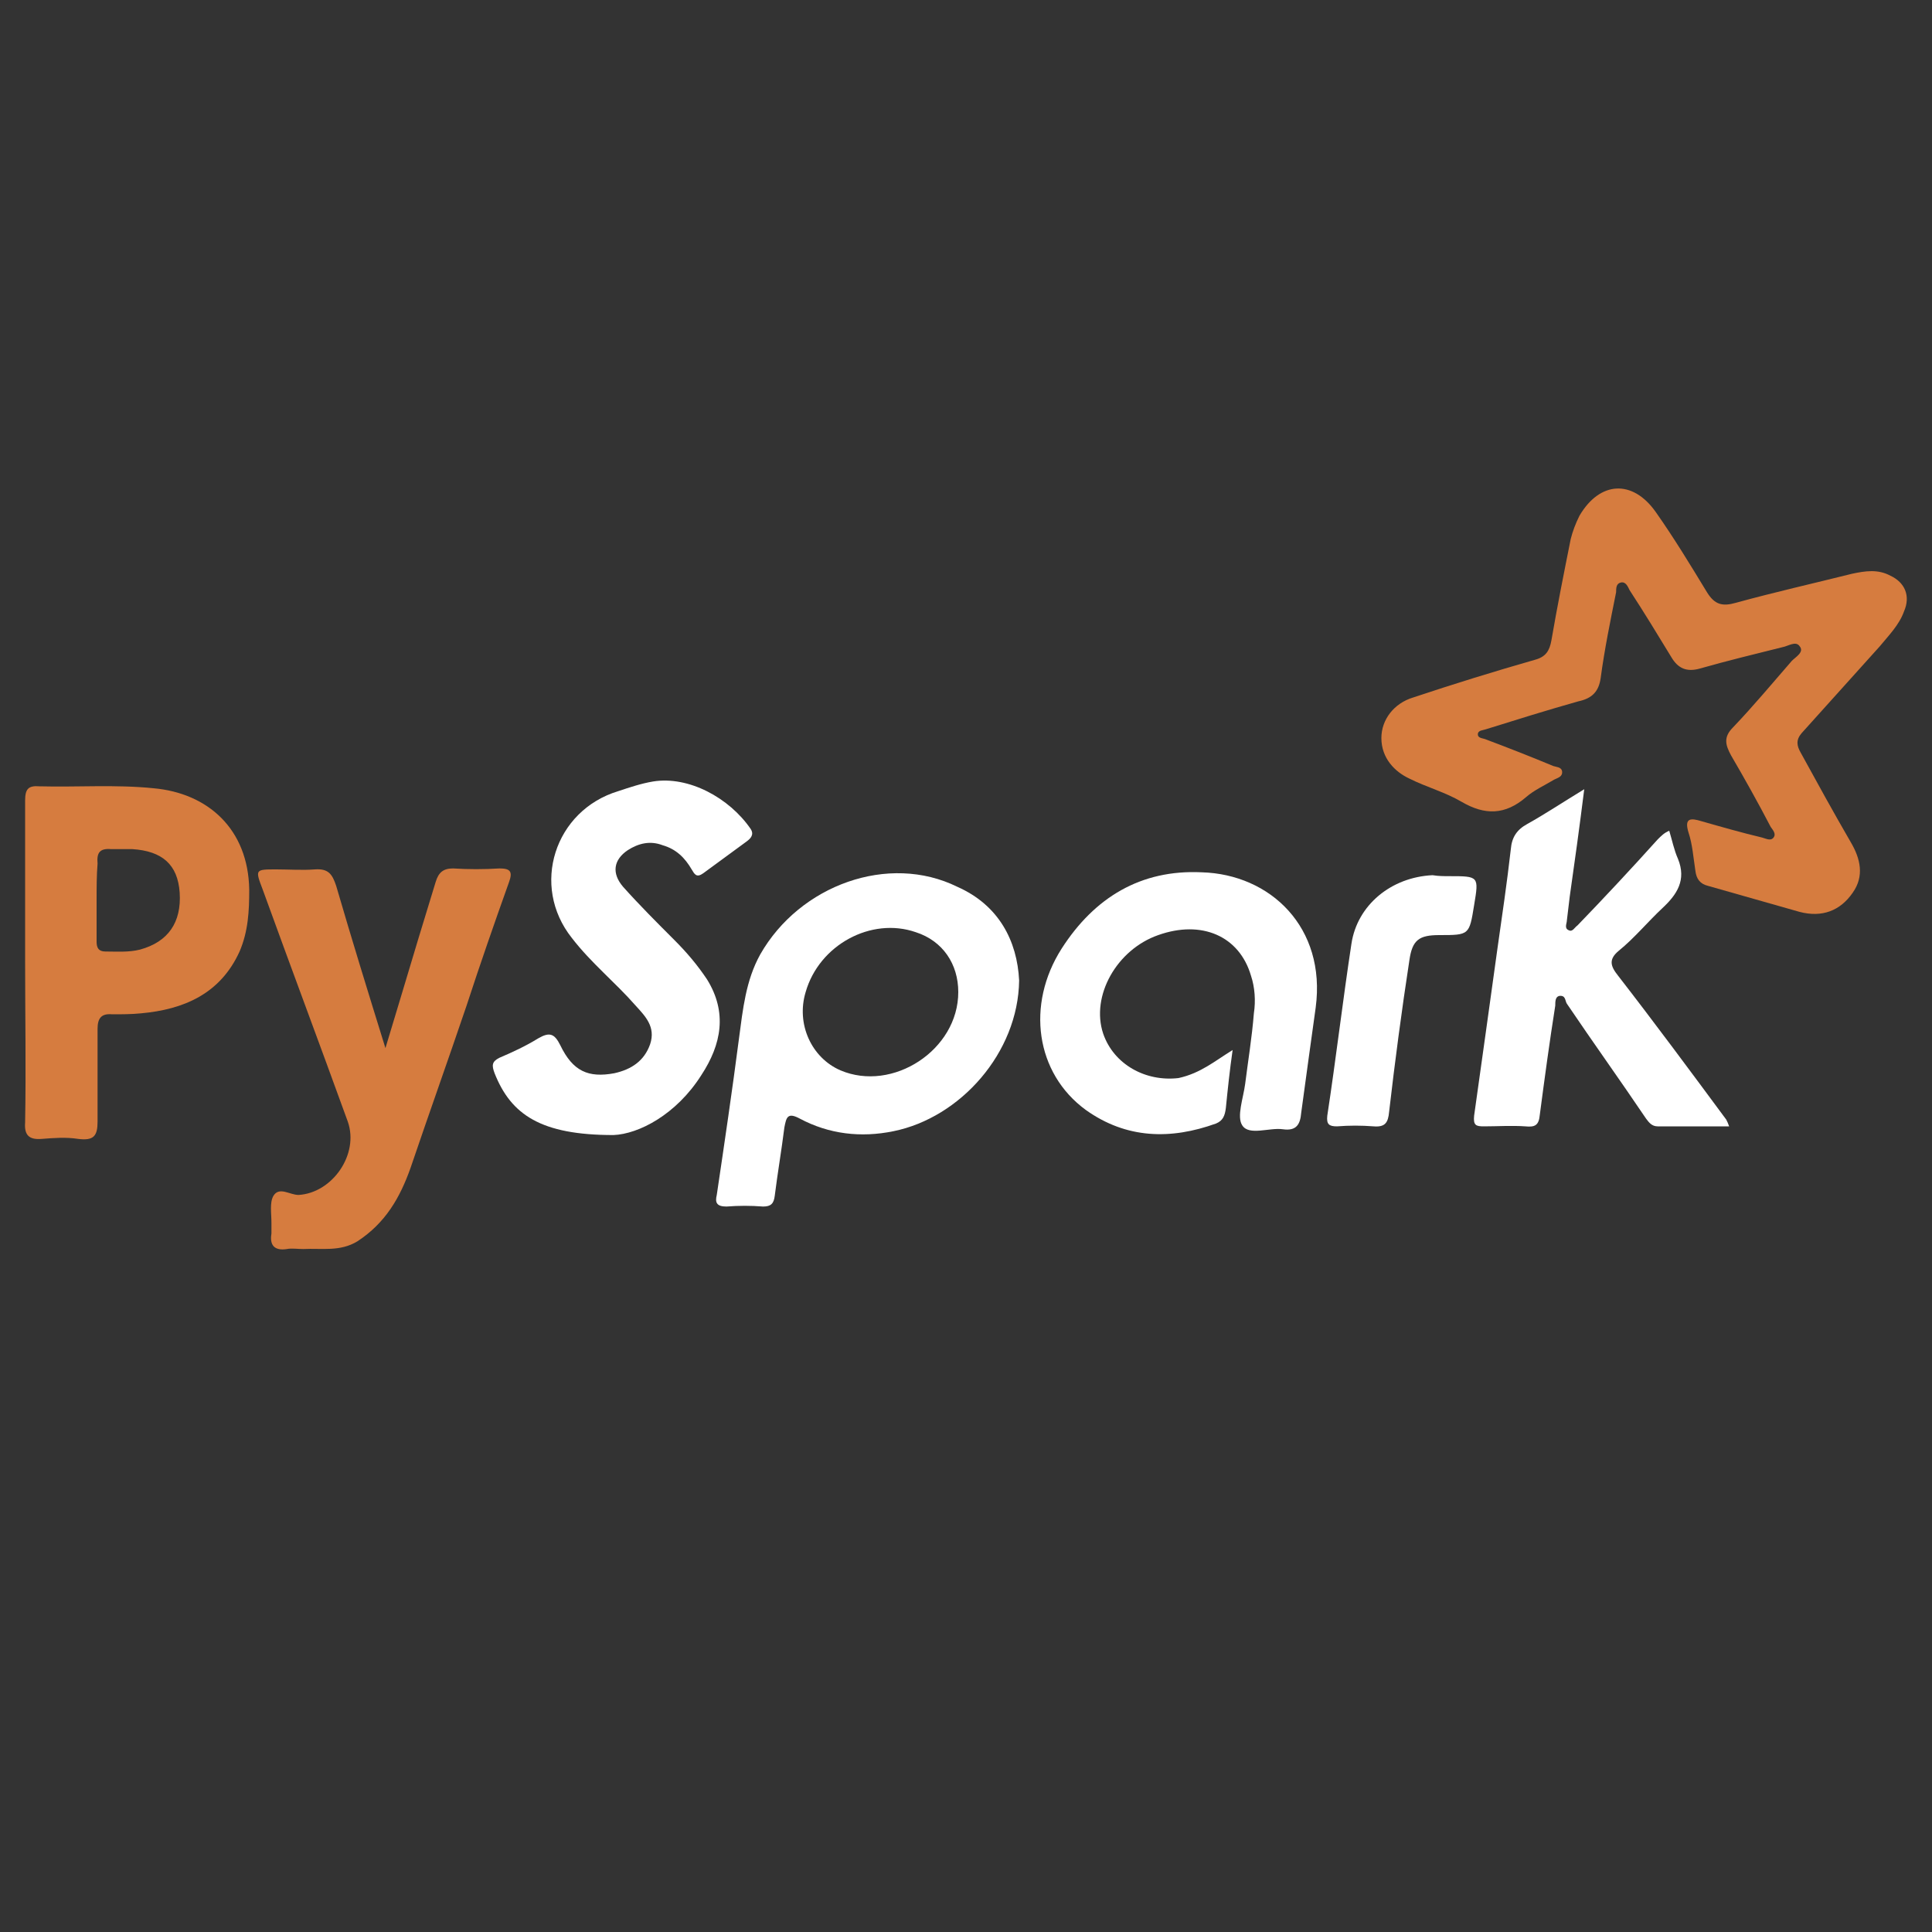 <?xml version="1.0" encoding="utf-8"?>
<!-- Generator: Adobe Illustrator 21.0.0, SVG Export Plug-In . SVG Version: 6.00 Build 0)  -->
<svg version="1.1" id="Layer_1" xmlns="http://www.w3.org/2000/svg" xmlns:xlink="http://www.w3.org/1999/xlink" x="0px" y="0px"
	 viewBox="0 0 200 200" style="enable-background:new 0 0 200 200;" xml:space="preserve">
<rect x="0" y="0" width="200" height="200" fill="#333333" stroke="none"/>
<style type="text/css">
	.st0{fill:#D67C3F;}
	.st1{fill:#FFFFFF;}
</style>
<g id="_x36_P4lgo_1_">
	<g>
		<path class="st0" d="M143,76.4c0-1.9,1.3-3.6,3.3-4.2c4.2-1.4,8.4-2.7,12.6-3.9c1.1-0.3,1.5-0.9,1.7-2c0.6-3.5,1.3-7,2-10.5
			c0.2-0.8,0.5-1.6,0.9-2.4c2.1-3.6,5.5-3.8,7.9-0.4c1.9,2.7,3.6,5.5,5.3,8.3c0.8,1.3,1.6,1.5,3,1.1c4-1.1,8-2,12-3
			c1.4-0.3,2.7-0.5,4,0.2c1.5,0.7,2.1,2.1,1.4,3.7c-0.5,1.4-1.6,2.5-2.5,3.6c-2.7,3-5.4,6-8.1,9c-0.6,0.7-0.5,1.3-0.1,2
			c1.7,3.1,3.4,6.2,5.2,9.3c1,1.7,1.4,3.5,0.2,5.2c-1.3,1.9-3.2,2.6-5.5,2c-3.2-0.9-6.3-1.8-9.5-2.7c-0.8-0.2-1.2-0.7-1.3-1.6
			c-0.2-1.3-0.3-2.7-0.7-3.9c-0.5-1.6,0.3-1.5,1.3-1.2c2.1,0.6,4.2,1.2,6.3,1.7c0.4,0.1,0.9,0.4,1.2,0s-0.1-0.8-0.3-1.1
			c-1.3-2.5-2.7-5-4.1-7.4c-0.6-1.1-0.8-1.9,0.2-2.9c2.1-2.2,4.1-4.6,6.1-6.9c0.4-0.4,1.3-0.9,0.8-1.5c-0.4-0.6-1.2,0-1.8,0.1
			c-2.8,0.7-5.7,1.4-8.5,2.2c-1.4,0.4-2.3,0-3-1.2c-1.4-2.3-2.8-4.6-4.3-6.9c-0.2-0.4-0.4-0.9-0.9-0.8s-0.5,0.6-0.5,1
			c-0.6,3-1.2,5.9-1.6,8.9c-0.2,1.4-0.9,2.1-2.3,2.4c-3.2,0.9-6.4,1.9-9.6,2.9c-0.3,0.1-0.7,0.1-0.8,0.4c-0.1,0.5,0.4,0.5,0.7,0.6
			c2.4,0.9,4.7,1.8,7.1,2.8c0.3,0.1,0.8,0.1,0.9,0.5c0.1,0.6-0.4,0.7-0.8,0.9c-1,0.6-2.1,1.1-2.9,1.8c-2.2,1.9-4.3,1.9-6.7,0.5
			c-1.7-1-3.6-1.5-5.4-2.4C144.4,79.9,143,78.5,143,76.4z"/>
		<path class="st0" d="M2.6,99.5c0-5.5,0-11,0-16.6c0-1.2,0.3-1.6,1.5-1.5c3.9,0.1,7.9-0.2,11.8,0.2c5.6,0.5,9.8,4.2,9.9,10.5
			c0,2.2-0.1,4.3-1,6.4c-2,4.4-5.8,6-10.2,6.4c-1,0.1-2,0.1-3,0.1c-1.1-0.1-1.5,0.4-1.5,1.5c0,3.2,0,6.4,0,9.6c0,1.5-0.4,2-2,1.8
			c-1.3-0.2-2.5-0.1-3.8,0s-1.8-0.4-1.7-1.7C2.7,110.6,2.6,105,2.6,99.5L2.6,99.5z M10,93.2c0,1.4,0,2.9,0,4.3c0,0.6,0.2,1,0.9,1
			c1.2,0,2.4,0.1,3.6-0.2c2.9-0.8,4.3-2.8,4.1-5.9c-0.2-2.9-1.8-4.3-4.9-4.5c-0.7,0-1.5,0-2.2,0c-1.2-0.1-1.5,0.4-1.4,1.5
			C10,90.6,10,91.9,10,93.2z"/>
		<path class="st1" d="M105.5,101.5c-0.1,7.5-6.1,14.2-13,15.6c-3.4,0.7-6.7,0.3-9.7-1.3c-1.3-0.7-1.4-0.1-1.6,0.9
			c-0.3,2.4-0.7,4.7-1,7.1c-0.1,0.8-0.4,1.1-1.2,1.1c-1.3-0.1-2.5-0.1-3.8,0c-1,0-1.2-0.4-1-1.2c0.8-5.4,1.6-10.8,2.3-16.2
			c0.4-3,0.7-6,2.2-8.7c4.1-7.2,13.3-10.5,20.4-7C103.4,93.7,105.3,97.4,105.5,101.5z M99.2,102.7c0-2.9-1.6-5.3-4.4-6.2
			c-4.6-1.6-10,1.3-11.4,6.2c-1,3.3,0.6,6.8,3.6,8.1C92.4,113.1,99.2,108.7,99.2,102.7z"/>
		<path class="st0" d="M39.9,108.5c1.2-4,2.3-7.6,3.4-11.3c0.6-2,1.2-3.9,1.8-5.9c0.3-1,0.8-1.4,1.8-1.4c1.6,0.1,3.2,0.1,4.8,0
			c1.1,0,1.4,0.3,1,1.4c-1.5,4.2-3,8.5-4.4,12.8c-1.9,5.6-3.9,11.2-5.8,16.8c-1.1,3.1-2.6,5.7-5.5,7.6c-1.8,1.1-3.7,0.7-5.6,0.8
			c-0.6,0-1.2-0.1-1.7,0c-1.3,0.2-1.8-0.4-1.6-1.6c0-0.4,0-0.7,0-1.1c0-1-0.2-2.1,0.2-2.8c0.6-1,1.7-0.1,2.6-0.1
			c3.5-0.2,6.3-4.2,5.1-7.6c-2.9-8-5.9-16-8.8-24C26.4,90,26.4,90,28.6,90c1.3,0,2.7,0.1,4,0c1.4-0.1,1.8,0.5,2.2,1.7
			C36.4,97.2,38.1,102.7,39.9,108.5z"/>
		<path class="st1" d="M63.5,117.5c-7.5,0-10.6-2.1-12.3-6.4c-0.3-0.8-0.3-1.2,0.5-1.6c1.4-0.6,2.7-1.2,4-2c1.2-0.7,1.7-0.5,2.3,0.7
			c1.3,2.7,2.9,3.4,5.6,2.9c1.8-0.4,3.1-1.3,3.7-3c0.6-1.8-0.5-2.9-1.5-4c-2.1-2.4-4.6-4.4-6.6-7c-4.3-5.4-1.8-13.2,4.8-15.2
			c1.2-0.4,2.4-0.8,3.6-1c3.7-0.6,7.9,1.7,10.1,4.9c0.4,0.6,0,1-0.4,1.3c-1.5,1.1-3,2.2-4.5,3.3c-0.7,0.5-0.9,0.1-1.2-0.4
			c-0.7-1.2-1.6-2.1-3-2.5C67.3,87,66.1,87.3,65,88c-1.5,1-1.7,2.4-0.5,3.8c1.7,1.9,3.5,3.7,5.3,5.5c1.3,1.3,2.4,2.6,3.4,4.1
			c2.1,3.4,1.5,6.7-0.6,9.9C70,115.4,66.1,117.4,63.5,117.5z"/>
		<path class="st1" d="M127.6,108.7c-0.3,2.1-0.5,4-0.7,6c-0.1,0.8-0.3,1.3-1,1.6c-4.7,1.7-9.3,1.6-13.5-1.4
			c-5.2-3.8-6.2-10.9-2.5-16.7c3.4-5.3,8.2-8.2,14.5-7.9c7.1,0.2,12.9,5.7,11.8,14c-0.5,3.6-1,7.2-1.5,10.9
			c-0.1,1.2-0.5,1.9-1.9,1.7c-1.4-0.2-3.5,0.7-4.2-0.4c-0.6-0.9,0.1-2.8,0.3-4.3c0.3-2.4,0.7-4.8,0.9-7.3c0.2-1.3,0.1-2.7-0.3-3.9
			c-1.2-4.1-5.1-5.8-9.6-4.2c-4.3,1.5-7,6.3-5.7,10.2c1.1,3.2,4.4,5,7.8,4.6C124.3,111.1,125.8,109.8,127.6,108.7z"/>
		<path class="st1" d="M164,81.7c-0.5,4-1,7.6-1.5,11.1c-0.1,0.8-0.2,1.7-0.3,2.5c0,0.3-0.3,0.8,0.2,1c0.4,0.2,0.6-0.3,0.9-0.5
			c2.8-2.9,5.6-5.9,8.3-8.9c0.4-0.4,0.7-0.7,1.2-0.9c0.3,1,0.5,2,0.9,2.9c0.9,2.2-0.1,3.7-1.6,5.1s-2.9,3.1-4.5,4.4
			c-1.1,0.9-0.9,1.6-0.1,2.6c3.8,4.9,7.5,9.9,11.2,14.9c0.1,0.2,0.2,0.4,0.3,0.7c-2.5,0-5,0-7.4,0c-0.6,0-0.9-0.4-1.2-0.8
			c-2.7-4-5.5-7.9-8.2-11.9c-0.2-0.3-0.1-0.9-0.8-0.8c-0.4,0.1-0.4,0.6-0.4,1c-0.6,3.8-1.1,7.5-1.6,11.3c-0.1,1.1-0.5,1.3-1.5,1.2
			c-1.4-0.1-2.9,0-4.3,0c-0.8,0-1.1-0.1-1-1.1c0.8-5.7,1.6-11.4,2.4-17.2c0.5-3.5,1-6.9,1.4-10.4c0.1-1.2,0.6-2,1.7-2.6
			C159.9,84.3,161.7,83.1,164,81.7z"/>
		<path class="st1" d="M150,90.7c3.1,0,3.1,0,2.6,3c-0.5,3.1-0.5,3.1-3.6,3.1c-2.1,0-2.8,0.5-3.1,2.6c-0.8,5.2-1.5,10.5-2.1,15.7
			c-0.1,1.1-0.4,1.6-1.6,1.5c-1.3-0.1-2.5-0.1-3.8,0c-0.8,0-1.1-0.2-1-1.1c0.9-5.9,1.6-11.9,2.5-17.8c0.6-4,4.1-6.9,8.4-7.1
			C148.9,90.7,149.5,90.7,150,90.7z"/>
	</g>
</g>
</svg>
